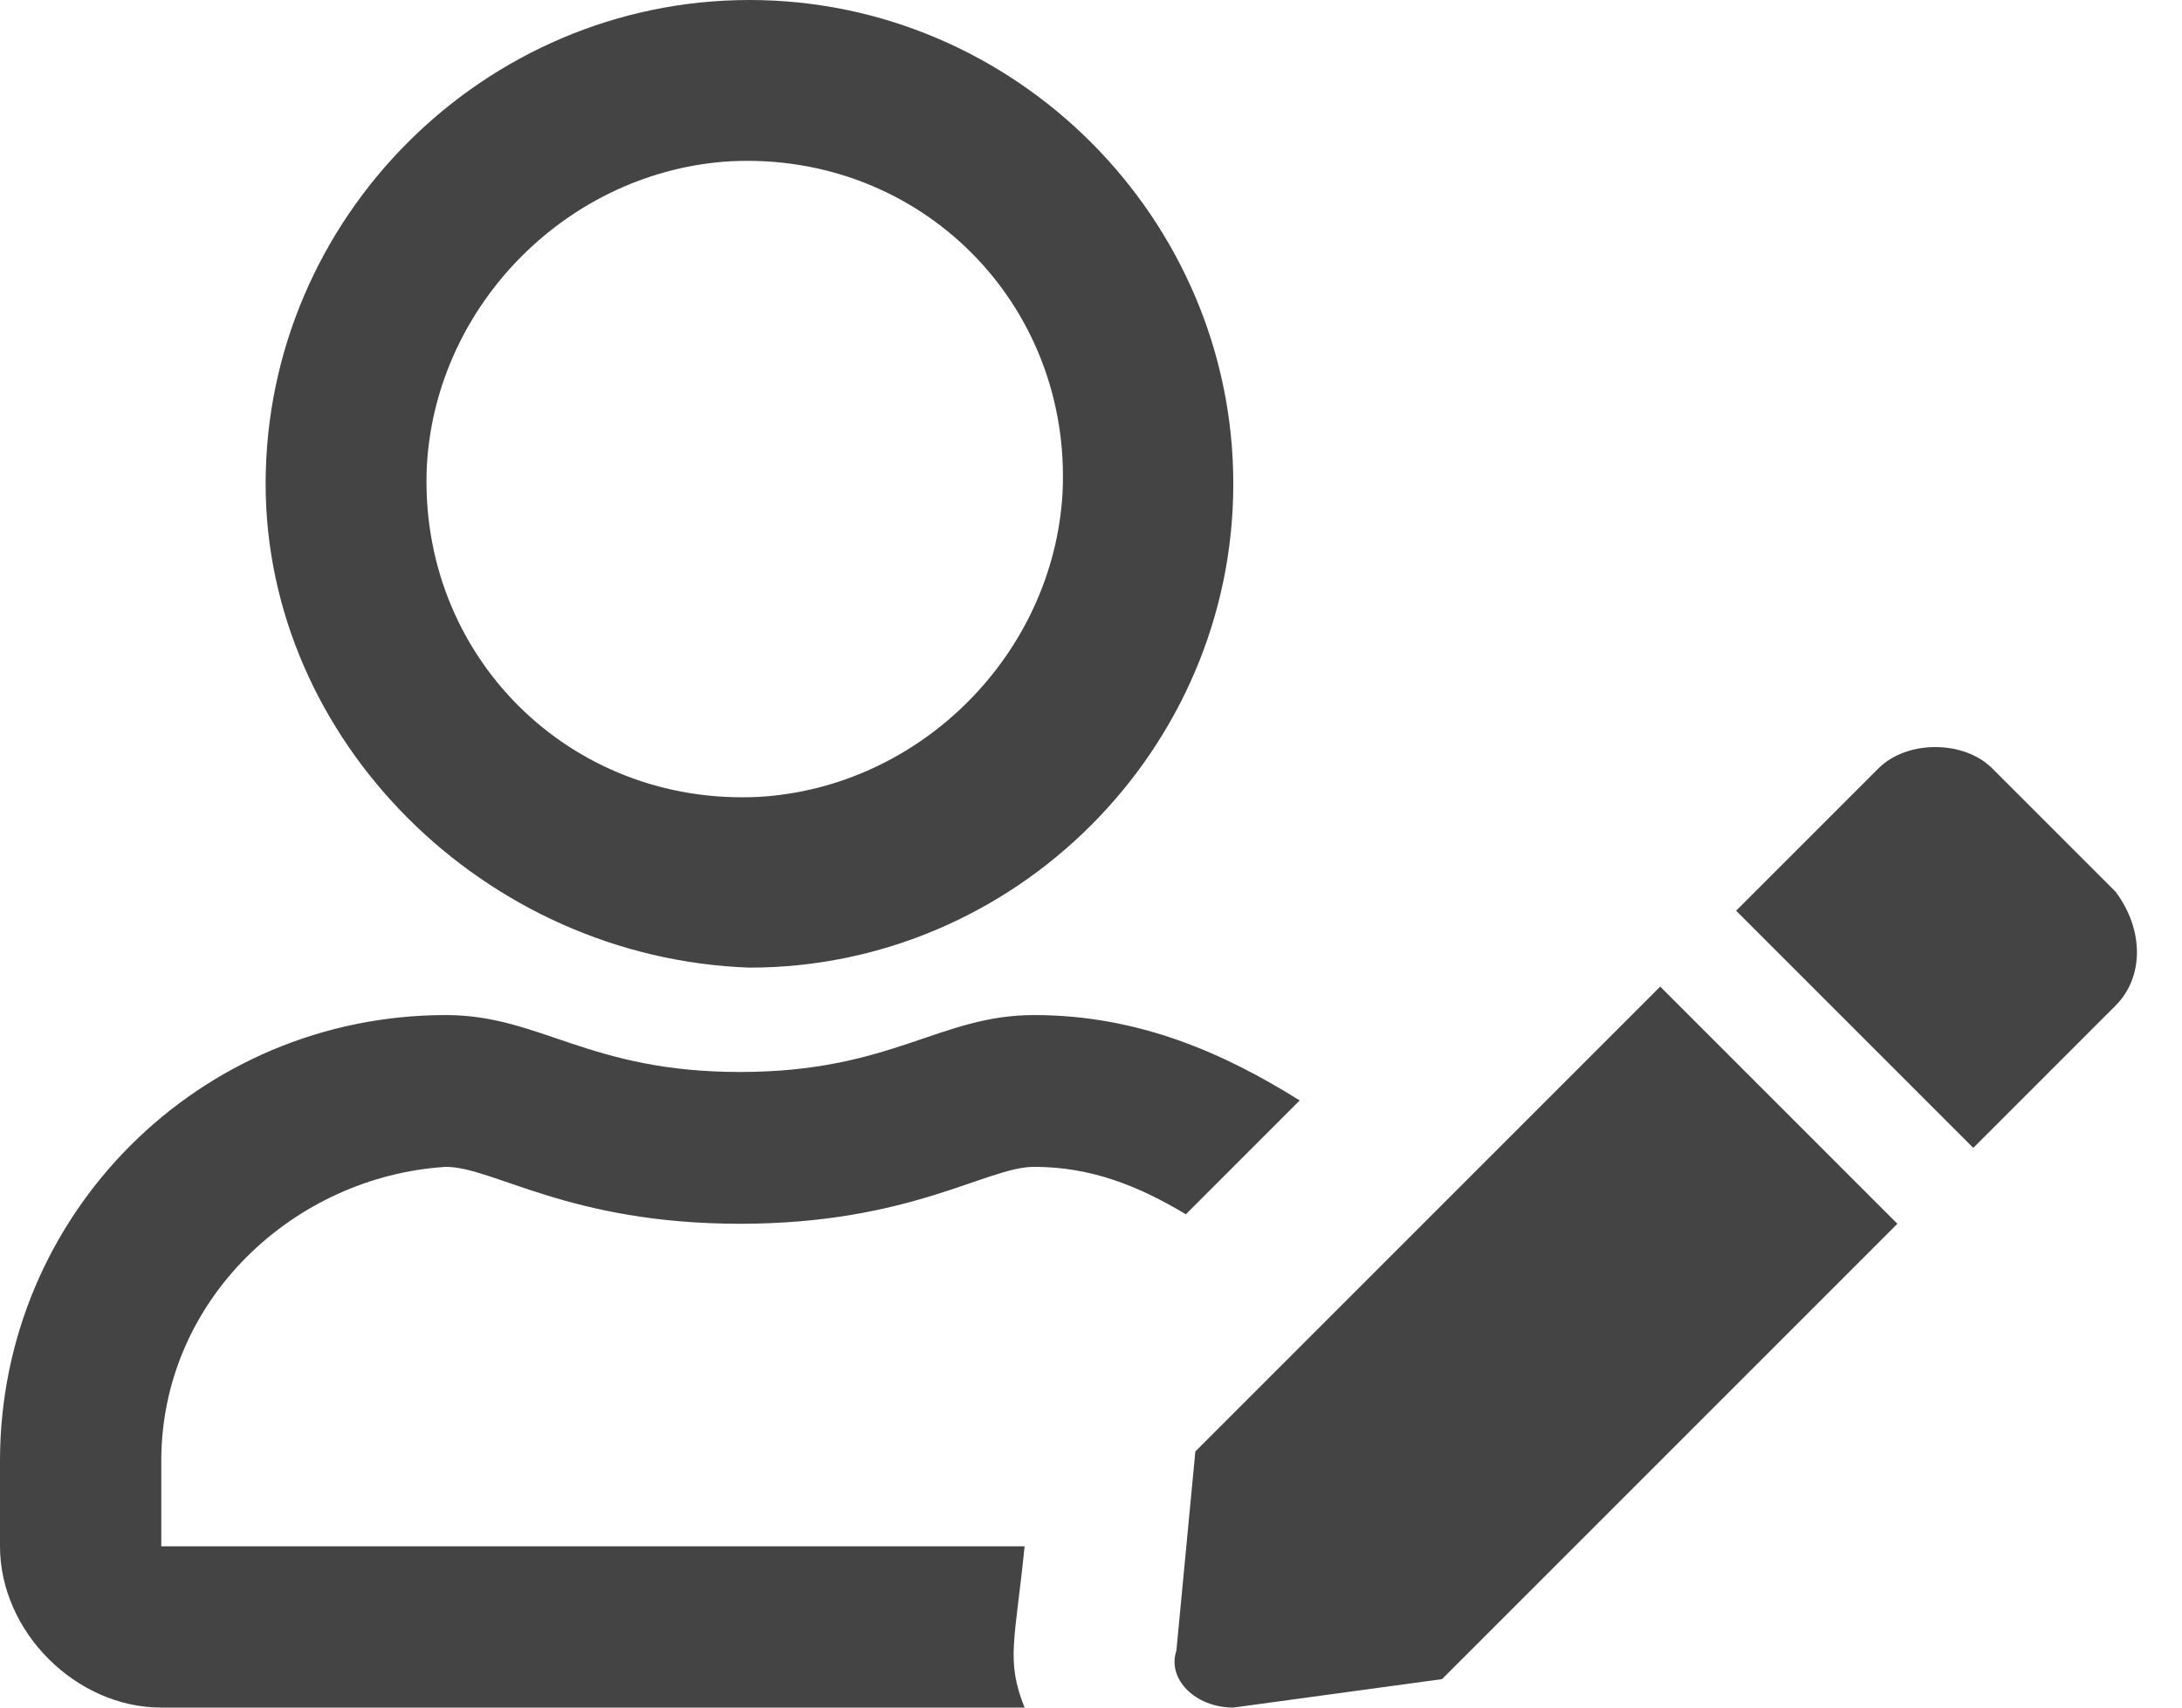 <svg width="23" height="18" viewBox="0 0 23 18" fill="none" xmlns="http://www.w3.org/2000/svg">
<path d="M1.7 15.4V16.3H10.8C10.7 17.3 10.6 17.5 10.8 18H1.7C0.8 18 0 17.2 0 16.3V15.4C0 12.8 2.1 10.7 4.7 10.7C5.7 10.7 6.2 11.3 7.8 11.3C9.4 11.3 9.9 10.7 10.9 10.7C12 10.7 12.9 11.1 13.7 11.6L12.5 12.8C12 12.5 11.5 12.3 10.9 12.3C10.4 12.3 9.6 12.9 7.8 12.9C6 12.9 5.2 12.3 4.7 12.3C3.1 12.4 1.7 13.7 1.7 15.4ZM2.8 5.1C2.8 2.3 5.1 0 7.9 0C10.7 0 13 2.3 13 5.1C13 7.9 10.7 10.2 7.9 10.2C5.1 10.1 2.8 7.8 2.8 5.1ZM4.5 4.9C4.4 6.9 6 8.5 8 8.4C9.7 8.3 11.1 6.9 11.2 5.2C11.3 3.2 9.7 1.6 7.7 1.7C6 1.8 4.6 3.2 4.5 4.9ZM17.5 10.4L20 12.9L15.2 17.7L13 18C12.6 18 12.3 17.7 12.4 17.4L12.6 15.3L17.5 10.4ZM22.3 10.6L20.8 12.1L18.3 9.6L19.8 8.1C20.1 7.8 20.7 7.8 21 8.1L22.3 9.4C22.6 9.8 22.6 10.3 22.3 10.6Z" fill="#444444"/>
</svg>
